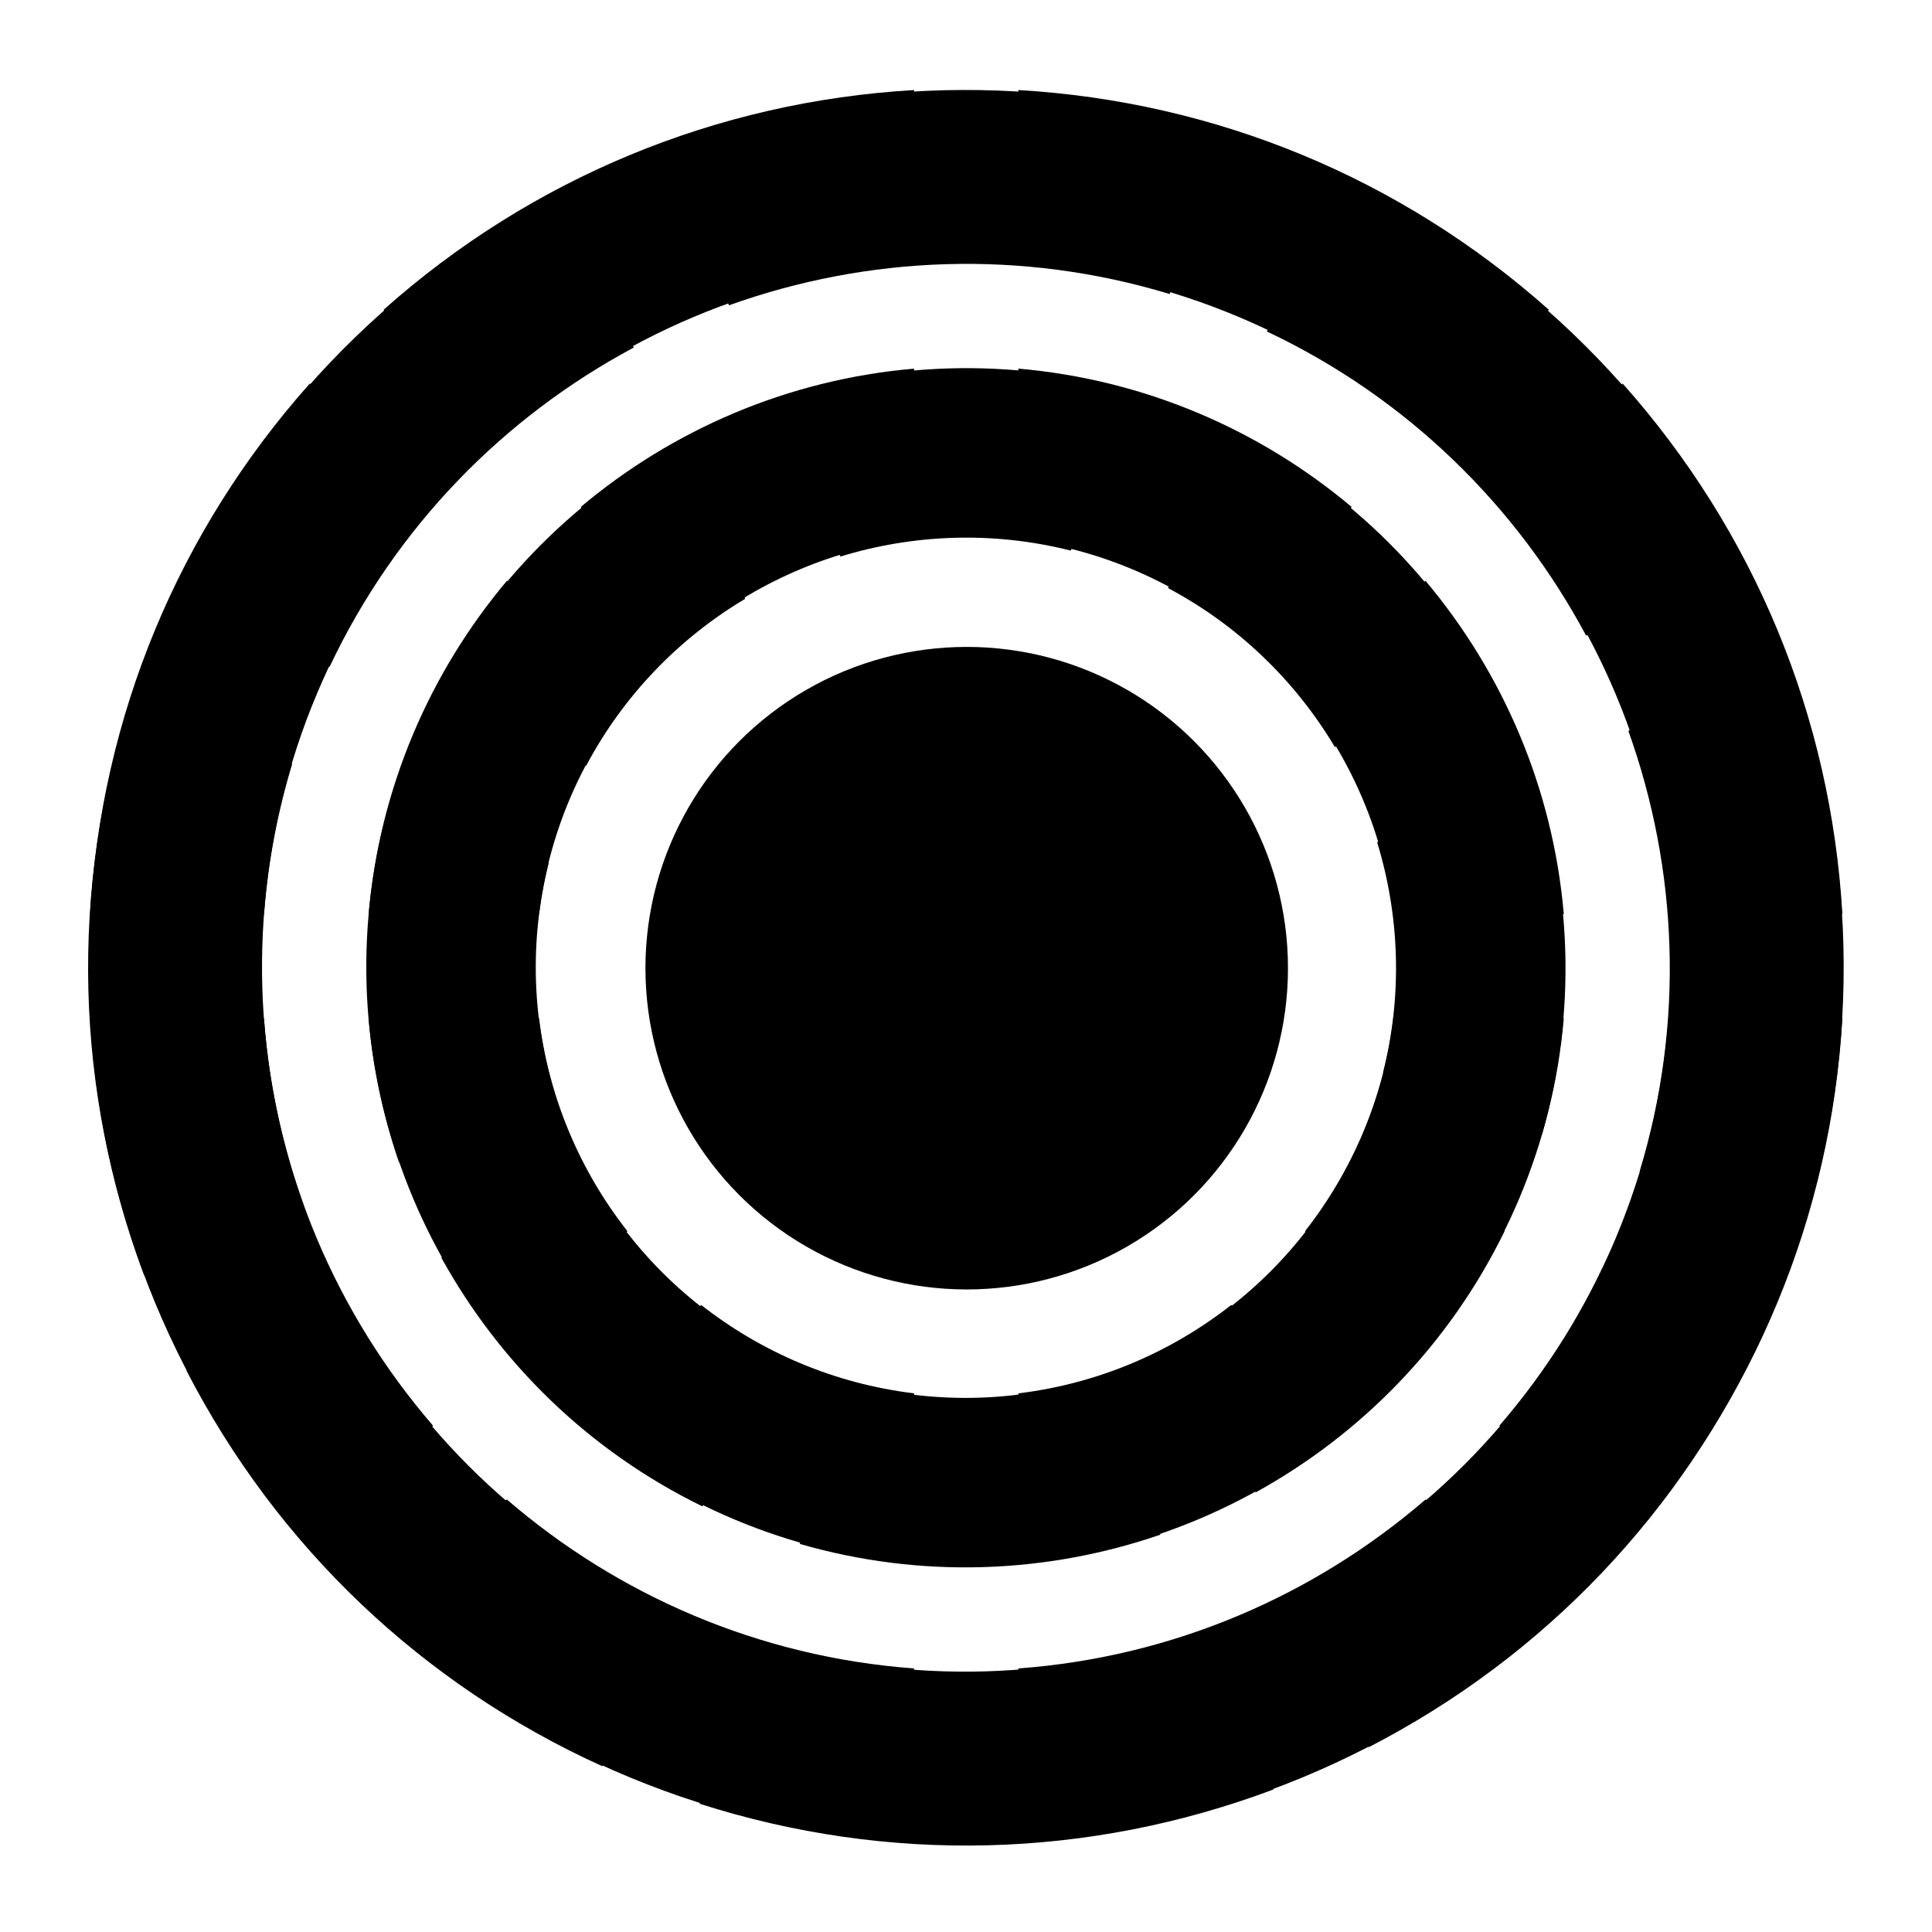 <?xml version="1.0" encoding="UTF-8" standalone="no"?>
<!-- Generator: Adobe Illustrator 19.0.0, SVG Export Plug-In . SVG Version: 6.00 Build 0)  -->

<svg
   xmlns:dc="http://purl.org/dc/elements/1.1/"
   xmlns:cc="http://creativecommons.org/ns#"
   xmlns:rdf="http://www.w3.org/1999/02/22-rdf-syntax-ns#"
   xmlns:svg="http://www.w3.org/2000/svg"
   xmlns="http://www.w3.org/2000/svg"
   xmlns:sodipodi="http://sodipodi.sourceforge.net/DTD/sodipodi-0.dtd"
   xmlns:inkscape="http://www.inkscape.org/namespaces/inkscape"
   version="1.1"
   id="Layer_1"
   x="0px"
   y="0px"
   viewBox="0 0 511.999 511.999"
   style="enable-background:new 0 0 511.999 511.999;"
   xml:space="preserve"
   sodipodi:docname="markup-distances.svg"
   inkscape:version="0.92.2 (5c3e80d, 2017-08-06)"><defs
     id="defs179" /><sodipodi:namedview
     pagecolor="#ffffff"
     bordercolor="#666666"
     borderopacity="1"
     objecttolerance="10"
     gridtolerance="10"
     guidetolerance="10"
     inkscape:pageopacity="0"
     inkscape:pageshadow="2"
     inkscape:window-width="1182"
     inkscape:window-height="765"
     id="namedview177"
     showgrid="false"
     inkscape:zoom="0.46093841"
     inkscape:cx="227.56535"
     inkscape:cy="134.44205"
     inkscape:window-x="26"
     inkscape:window-y="22"
     inkscape:window-maximized="0"
     inkscape:current-layer="Layer_1" /><g
     id="g146" /><g
     id="g148" /><g
     id="g150" /><g
     id="g152" /><g
     id="g154" /><g
     id="g156" /><g
     id="g158" /><g
     id="g160" /><g
     id="g162" /><g
     id="g164" /><g
     id="g166" /><g
     id="g168" /><g
     id="g170" /><g
     id="g172" /><g
     id="g174" /><g
     id="g2097"><g
       transform="matrix(0.907,0,0,0.907,23.864,23.864)"
       id="g42"><g
         id="g40"><path
           id="path38"
           d="m 380.803,271.236 c -2.826,23.277 -12.031,44.615 -25.819,62.201 l 35.194,35.194 c 22.558,-26.831 37.231,-60.494 40.424,-97.395 z"
           inkscape:connector-curvature="0" /></g></g><g
       transform="matrix(0.907,0,0,0.907,23.864,23.864)"
       id="g60"><g
         id="g58"><path
           id="path56"
           d="m 333.437,354.984 c -17.585,13.787 -38.923,22.994 -62.201,25.819 v 49.799 c 36.901,-3.193 70.565,-17.866 97.395,-40.424 z"
           inkscape:connector-curvature="0" /></g></g><g
       transform="matrix(0.907,0,0,0.907,23.864,23.864)"
       id="g66"><g
         id="g64"><path
           id="path62"
           d="M 131.197,271.235 H 81.399 c 3.193,36.901 17.866,70.565 40.424,97.395 l 35.194,-35.194 c -13.789,-17.585 -22.996,-38.922 -25.82,-62.201 z"
           inkscape:connector-curvature="0" /></g></g><g
       transform="matrix(0.907,0,0,0.907,23.864,23.864)"
       id="g72"><g
         id="g70"><path
           id="path68"
           d="m 121.822,143.368 c -22.558,26.831 -37.231,60.494 -40.424,97.395 h 49.799 c 2.825,-23.278 12.031,-44.616 25.819,-62.201 z"
           inkscape:connector-curvature="0" /></g></g><g
       transform="matrix(0.907,0,0,0.907,23.864,23.864)"
       id="g78"><g
         id="g76"><path
           id="path74"
           d="m 390.178,143.368 -35.194,35.194 c 13.787,17.585 22.993,38.924 25.819,62.201 h 49.799 c -3.193,-36.901 -17.865,-70.564 -40.424,-97.395 z"
           inkscape:connector-curvature="0" /></g></g><g
       transform="matrix(0.907,0,0,0.907,23.864,23.864)"
       id="g84"><g
         id="g82"><path
           id="path80"
           d="m 178.562,354.984 -35.194,35.194 c 26.831,22.558 60.494,37.232 97.395,40.424 v -49.799 c -23.277,-2.824 -44.615,-12.031 -62.201,-25.819 z"
           inkscape:connector-curvature="0" /></g></g><g
       transform="matrix(0.907,0,0,0.907,23.864,23.864)"
       id="g90"><g
         id="g88"><path
           id="path86"
           d="m 271.236,81.398 v 49.799 c 23.277,2.825 44.615,12.031 62.201,25.819 l 35.194,-35.194 C 341.801,99.263 308.138,84.59 271.236,81.398 Z"
           inkscape:connector-curvature="0" /></g></g><g
       transform="matrix(0.907,0,0,0.907,23.864,23.864)"
       id="g96"><g
         id="g94"><path
           id="path92"
           d="m 143.368,121.822 35.194,35.194 c 17.585,-13.787 38.924,-22.994 62.201,-25.819 V 81.398 c -36.901,3.193 -70.564,17.865 -97.395,40.424 z"
           inkscape:connector-curvature="0" /></g></g><g
       transform="matrix(0.907,0,0,0.907,23.864,23.864)"
       id="g102"><g
         id="g100"><path
           id="path98"
           d="m 461.178,271.235 c -3.332,45.291 -21.387,86.553 -49.39,119.006 l 36.004,36.004 c 38.438,-43.189 60.847,-97.291 64.207,-155.01 z"
           inkscape:connector-curvature="0" /></g></g><g
       transform="matrix(0.907,0,0,0.907,23.864,23.864)"
       id="g108"><g
         id="g106"><path
           id="path104"
           d="M 50.821,271.235 H 0 c 3.36,57.719 25.769,111.822 64.207,155.01 l 36.004,-36.004 C 72.207,357.789 54.153,316.527 50.821,271.235 Z"
           inkscape:connector-curvature="0" /></g></g><g
       transform="matrix(0.907,0,0,0.907,23.864,23.864)"
       id="g114"><g
         id="g112"><path
           id="path110"
           d="m 390.242,411.788 c -32.453,28.004 -73.715,46.059 -119.006,49.391 v 50.82 c 57.719,-3.36 111.821,-25.77 155.01,-64.207 z"
           inkscape:connector-curvature="0" /></g></g><g
       transform="matrix(0.907,0,0,0.907,23.864,23.864)"
       id="g120"><g
         id="g118"><path
           id="path116"
           d="M 64.207,85.754 C 25.769,128.943 3.36,183.045 0,240.764 h 50.821 c 3.332,-45.291 21.387,-86.553 49.39,-119.006 z"
           inkscape:connector-curvature="0" /></g></g><g
       transform="matrix(0.907,0,0,0.907,23.864,23.864)"
       id="g126"><g
         id="g124"><path
           id="path122"
           d="m 121.758,411.788 -36.004,36.004 c 43.189,38.437 97.291,60.847 155.01,64.207 v -50.82 C 195.472,457.847 154.21,439.792 121.758,411.788 Z"
           inkscape:connector-curvature="0" /></g></g><g
       transform="matrix(0.907,0,0,0.907,23.864,23.864)"
       id="g132"><g
         id="g130"><path
           id="path128"
           d="m 85.754,64.207 36.004,36.004 C 154.211,72.207 195.473,54.152 240.764,50.82 V 0 C 183.046,3.36 128.943,25.77 85.754,64.207 Z"
           inkscape:connector-curvature="0" /></g></g><g
       transform="matrix(0.907,0,0,0.907,23.864,23.864)"
       id="g138"><g
         id="g136"><path
           id="path134"
           d="m 271.235,0 v 50.821 c 45.291,3.332 86.553,21.387 119.006,49.391 L 426.245,64.208 C 383.057,25.77 328.954,3.36 271.235,0 Z"
           inkscape:connector-curvature="0" /></g></g><g
       transform="matrix(0.907,0,0,0.907,23.864,23.864)"
       id="g144"><g
         id="g142"><path
           id="path140"
           d="m 447.792,85.754 -36.004,36.004 c 28.004,32.453 46.058,73.715 49.39,119.006 h 50.821 C 508.639,183.045 486.23,128.942 447.792,85.754 Z"
           inkscape:connector-curvature="0" /></g></g><g
       style="fill:#000000"
       transform="matrix(0.846,0.326,-0.326,0.846,122.853,-43.564)"
       id="g42-1"><g
         style="fill:#000000"
         id="g40-6"><path
           style="fill:#000000"
           id="path38-1"
           d="m 380.803,271.236 c -2.826,23.277 -12.031,44.615 -25.819,62.201 l 35.194,35.194 c 22.558,-26.831 37.231,-60.494 40.424,-97.395 z"
           inkscape:connector-curvature="0" /></g></g><g
       style="fill:#000000"
       transform="matrix(0.846,0.326,-0.326,0.846,122.853,-43.564)"
       id="g60-3"><g
         style="fill:#000000"
         id="g58-8"><path
           style="fill:#000000"
           id="path56-0"
           d="m 333.437,354.984 c -17.585,13.787 -38.923,22.994 -62.201,25.819 v 49.799 c 36.901,-3.193 70.565,-17.866 97.395,-40.424 z"
           inkscape:connector-curvature="0" /></g></g><g
       style="fill:#000000"
       transform="matrix(0.846,0.326,-0.326,0.846,122.853,-43.564)"
       id="g66-8"><g
         style="fill:#000000"
         id="g64-2"><path
           style="fill:#000000"
           id="path62-3"
           d="M 131.197,271.235 H 81.399 c 3.193,36.901 17.866,70.565 40.424,97.395 l 35.194,-35.194 c -13.789,-17.585 -22.996,-38.922 -25.82,-62.201 z"
           inkscape:connector-curvature="0" /></g></g><g
       style="fill:#000000"
       transform="matrix(0.846,0.326,-0.326,0.846,122.853,-43.564)"
       id="g72-5"><g
         style="fill:#000000"
         id="g70-8"><path
           style="fill:#000000"
           id="path68-3"
           d="m 121.822,143.368 c -22.558,26.831 -37.231,60.494 -40.424,97.395 h 49.799 c 2.825,-23.278 12.031,-44.616 25.819,-62.201 z"
           inkscape:connector-curvature="0" /></g></g><g
       style="fill:#000000"
       transform="matrix(0.846,0.326,-0.326,0.846,122.853,-43.564)"
       id="g78-7"><g
         style="fill:#000000"
         id="g76-9"><path
           style="fill:#000000"
           id="path74-1"
           d="m 390.178,143.368 -35.194,35.194 c 13.787,17.585 22.993,38.924 25.819,62.201 h 49.799 c -3.193,-36.901 -17.865,-70.564 -40.424,-97.395 z"
           inkscape:connector-curvature="0" /></g></g><g
       style="fill:#000000"
       transform="matrix(0.846,0.326,-0.326,0.846,122.853,-43.564)"
       id="g84-9"><g
         style="fill:#000000"
         id="g82-3"><path
           style="fill:#000000"
           id="path80-6"
           d="m 178.562,354.984 -35.194,35.194 c 26.831,22.558 60.494,37.232 97.395,40.424 v -49.799 c -23.277,-2.824 -44.615,-12.031 -62.201,-25.819 z"
           inkscape:connector-curvature="0" /></g></g><g
       style="fill:#000000"
       transform="matrix(0.846,0.326,-0.326,0.846,122.853,-43.564)"
       id="g90-3"><g
         style="fill:#000000"
         id="g88-9"><path
           style="fill:#000000"
           id="path86-4"
           d="m 271.236,81.398 v 49.799 c 23.277,2.825 44.615,12.031 62.201,25.819 l 35.194,-35.194 C 341.801,99.263 308.138,84.59 271.236,81.398 Z"
           inkscape:connector-curvature="0" /></g></g><g
       style="fill:#000000"
       transform="matrix(0.846,0.326,-0.326,0.846,122.853,-43.564)"
       id="g96-6"><g
         style="fill:#000000"
         id="g94-0"><path
           style="fill:#000000"
           id="path92-5"
           d="m 143.368,121.822 35.194,35.194 c 17.585,-13.787 38.924,-22.994 62.201,-25.819 V 81.398 c -36.901,3.193 -70.564,17.865 -97.395,40.424 z"
           inkscape:connector-curvature="0" /></g></g><g
       style="fill:#000000"
       transform="matrix(0.846,0.326,-0.326,0.846,122.853,-43.564)"
       id="g102-2"><g
         style="fill:#000000"
         id="g100-9"><path
           style="fill:#000000"
           id="path98-1"
           d="m 461.178,271.235 c -3.332,45.291 -21.387,86.553 -49.39,119.006 l 36.004,36.004 c 38.438,-43.189 60.847,-97.291 64.207,-155.01 z"
           inkscape:connector-curvature="0" /></g></g><g
       style="fill:#000000"
       transform="matrix(0.846,0.326,-0.326,0.846,122.853,-43.564)"
       id="g108-2"><g
         style="fill:#000000"
         id="g106-8"><path
           style="fill:#000000"
           id="path104-0"
           d="M 50.821,271.235 H 0 c 3.36,57.719 25.769,111.822 64.207,155.01 l 36.004,-36.004 C 72.207,357.789 54.153,316.527 50.821,271.235 Z"
           inkscape:connector-curvature="0" /></g></g><g
       style="fill:#000000"
       transform="matrix(0.846,0.326,-0.326,0.846,122.853,-43.564)"
       id="g114-9"><g
         style="fill:#000000"
         id="g112-0"><path
           style="fill:#000000"
           id="path110-6"
           d="m 390.242,411.788 c -32.453,28.004 -73.715,46.059 -119.006,49.391 v 50.82 c 57.719,-3.36 111.821,-25.77 155.01,-64.207 z"
           inkscape:connector-curvature="0" /></g></g><g
       style="fill:#000000"
       transform="matrix(0.846,0.326,-0.326,0.846,122.853,-43.564)"
       id="g120-4"><g
         style="fill:#000000"
         id="g118-9"><path
           style="fill:#000000"
           id="path116-7"
           d="M 64.207,85.754 C 25.769,128.943 3.36,183.045 0,240.764 h 50.821 c 3.332,-45.291 21.387,-86.553 49.39,-119.006 z"
           inkscape:connector-curvature="0" /></g></g><g
       style="fill:#000000"
       transform="matrix(0.846,0.326,-0.326,0.846,122.853,-43.564)"
       id="g126-4"><g
         style="fill:#000000"
         id="g124-6"><path
           style="fill:#000000"
           id="path122-0"
           d="m 121.758,411.788 -36.004,36.004 c 43.189,38.437 97.291,60.847 155.01,64.207 v -50.82 C 195.472,457.847 154.21,439.792 121.758,411.788 Z"
           inkscape:connector-curvature="0" /></g></g><g
       style="fill:#000000"
       transform="matrix(0.846,0.326,-0.326,0.846,122.853,-43.564)"
       id="g132-8"><g
         style="fill:#000000"
         id="g130-3"><path
           style="fill:#000000"
           id="path128-9"
           d="m 85.754,64.207 36.004,36.004 C 154.211,72.207 195.473,54.152 240.764,50.82 V 0 C 183.046,3.36 128.943,25.77 85.754,64.207 Z"
           inkscape:connector-curvature="0" /></g></g><g
       style="fill:#000000"
       transform="matrix(0.846,0.326,-0.326,0.846,122.853,-43.564)"
       id="g138-9"><g
         style="fill:#000000"
         id="g136-2"><path
           style="fill:#000000"
           id="path134-1"
           d="m 271.235,0 v 50.821 c 45.291,3.332 86.553,21.387 119.006,49.391 L 426.245,64.208 C 383.057,25.77 328.954,3.36 271.235,0 Z"
           inkscape:connector-curvature="0" /></g></g><g
       style="fill:#000000"
       transform="matrix(0.846,0.326,-0.326,0.846,122.853,-43.564)"
       id="g144-4"><g
         style="fill:#000000"
         id="g142-6"><path
           style="fill:#000000"
           id="path140-7"
           d="m 447.792,85.754 -36.004,36.004 c 28.004,32.453 46.058,73.715 49.39,119.006 h 50.821 C 508.639,183.045 486.23,128.942 447.792,85.754 Z"
           inkscape:connector-curvature="0" /></g></g><circle
       r="85.14"
       cy="256.578"
       cx="256.188"
       id="path1998"
       style="fill:#000000;fill-opacity:1;stroke-width:0.092;stroke-miterlimit:4;stroke-dasharray:none" /></g></svg>